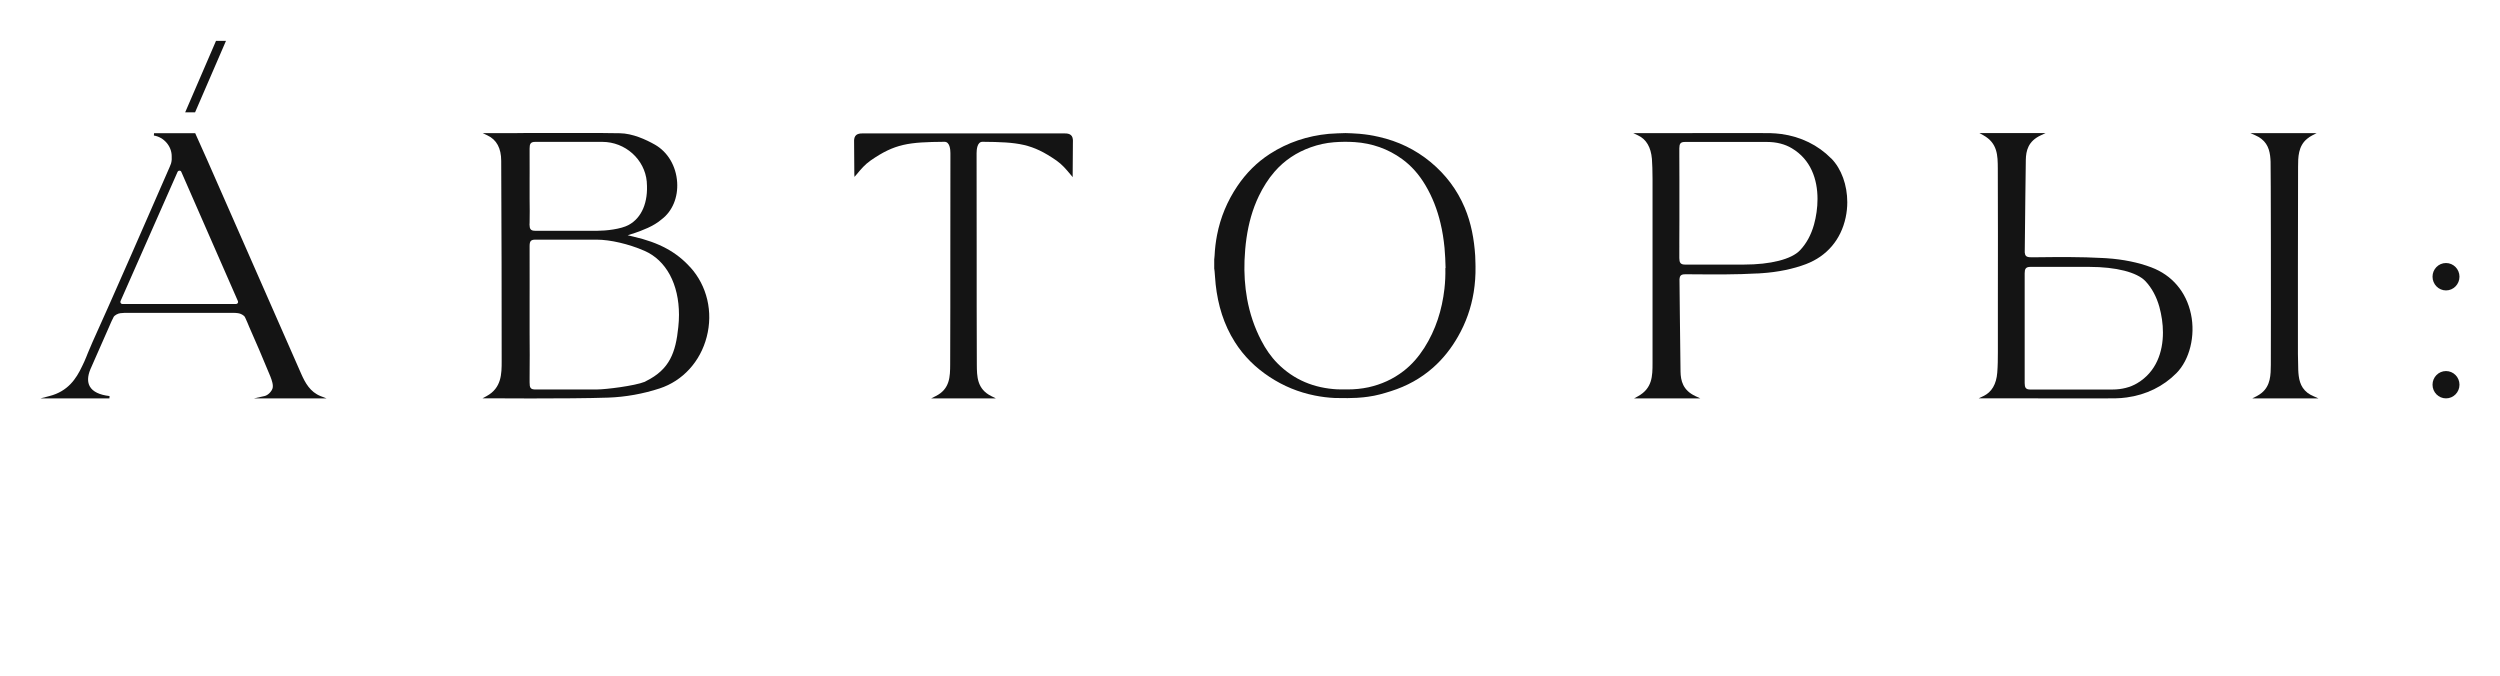 <svg width="196" height="53" viewBox="0 0 196 53" fill="none" xmlns="http://www.w3.org/2000/svg">
<g clip-path="url(#clip0_133_9)">
<path d="M17.717 3.204L15.294 8.806H14.518L16.935 3.204H17.717Z" fill="#141414"/>
<path fill-rule="evenodd" clip-rule="evenodd" d="M54.122 20.961C53.041 19.757 51.669 19.012 49.663 18.553C49.556 18.529 49.371 18.486 49.209 18.444C49.371 18.395 49.568 18.335 49.758 18.268C50.314 18.075 51.233 17.754 51.877 17.192C52.713 16.562 53.167 15.473 53.089 14.288C53.006 13.017 52.355 11.916 51.346 11.341C50.642 10.942 49.591 10.458 48.595 10.446C48.335 10.446 48.05 10.441 47.746 10.436C47.56 10.433 47.367 10.43 47.168 10.428H42.202C41.426 10.428 40.704 10.428 40.095 10.44H37.85L38.215 10.615C38.931 10.948 39.295 11.62 39.295 12.612C39.325 17.972 39.331 23.81 39.331 28.305C39.331 29.297 39.331 30.417 38.143 31.058L37.833 31.227H38.185C38.185 31.227 39.725 31.239 41.617 31.239C43.658 31.239 46.147 31.227 47.693 31.173C49.036 31.125 50.421 30.877 51.716 30.453C53.525 29.86 54.904 28.354 55.405 26.418C55.919 24.451 55.435 22.407 54.122 20.955V20.961ZM41.521 17.53C41.533 16.883 41.533 16.218 41.521 15.582V14.034C41.521 13.84 41.522 13.638 41.523 13.433V13.422C41.524 12.995 41.525 12.554 41.521 12.14V11.644C41.521 11.293 41.587 11.123 41.957 11.123H47.222C49.024 11.123 50.552 12.497 50.708 14.251V14.288C50.833 15.854 50.314 17.077 49.293 17.633C48.678 17.972 47.49 18.093 46.846 18.093H41.951C41.587 18.093 41.521 17.93 41.515 17.609V17.53H41.521ZM53.179 25.637C52.976 27.634 52.504 28.959 50.66 29.872C50.646 29.881 50.624 29.893 50.603 29.904C50.578 29.917 50.556 29.929 50.552 29.933C49.741 30.259 47.461 30.532 46.852 30.532H41.891C41.599 30.514 41.515 30.387 41.521 29.975V29.521C41.533 28.396 41.533 27.253 41.521 26.145V23.568C41.521 23.156 41.522 22.74 41.523 22.322V22.32C41.524 21.48 41.525 20.633 41.521 19.805V19.291C41.521 19.079 41.551 18.958 41.623 18.886C41.688 18.819 41.796 18.789 41.957 18.789H46.786C47.837 18.789 49.299 19.128 50.517 19.66C52.236 20.404 53.232 22.286 53.232 24.681C53.232 24.99 53.215 25.311 53.179 25.637Z" fill="#141414"/>
<path fill-rule="evenodd" clip-rule="evenodd" d="M20.737 31.051L19.914 31.233H25.596L25.142 31.057C24.307 30.731 23.919 29.993 23.62 29.321C22.624 27.058 21.002 23.366 19.528 20.011L19.52 19.992C17.853 16.199 16.377 12.841 16.213 12.472C15.902 11.788 15.598 11.117 15.329 10.5L15.306 10.445H12.076L12.064 10.627C12.846 10.748 13.461 11.462 13.461 12.242V12.339C13.461 12.359 13.462 12.38 13.462 12.401C13.464 12.445 13.465 12.492 13.461 12.533C13.437 12.768 13.395 12.889 13.3 13.095C13.049 13.669 12.797 14.245 12.545 14.821L12.544 14.825C12.292 15.4 12.04 15.976 11.79 16.55C10.811 18.794 9.796 21.111 8.787 23.386L8.435 24.179C8.047 25.056 7.653 25.933 7.259 26.804C7.165 27.018 7.071 27.241 6.977 27.465C6.946 27.539 6.915 27.613 6.883 27.688L6.77 27.972C6.668 28.22 6.561 28.474 6.436 28.716L6.424 28.74C5.982 29.678 5.331 30.682 3.875 31.051L3.177 31.233H8.578L8.59 31.051C7.797 30.961 7.277 30.707 7.044 30.301C6.847 29.956 6.859 29.503 7.086 28.952L8.549 25.631C8.59 25.528 8.632 25.431 8.68 25.328C8.701 25.286 8.719 25.244 8.736 25.203C8.743 25.186 8.75 25.169 8.758 25.153C8.793 25.089 8.822 25.029 8.852 24.968L8.869 24.934L8.883 24.905L8.895 24.874C8.96 24.723 9.247 24.572 9.438 24.554C9.535 24.542 9.642 24.536 9.745 24.53L9.76 24.529H18.344C18.457 24.529 18.565 24.542 18.666 24.554C18.857 24.572 19.144 24.723 19.209 24.874L19.263 24.989C19.358 25.201 19.454 25.413 19.538 25.631C20.039 26.75 20.564 27.984 21.197 29.515C21.316 29.817 21.448 30.204 21.364 30.459C21.287 30.694 21.012 30.991 20.737 31.051ZM18.642 23.761C18.612 23.804 18.559 23.834 18.505 23.834H9.593C9.539 23.834 9.492 23.81 9.462 23.761C9.432 23.713 9.426 23.658 9.45 23.604L13.921 13.476C13.951 13.416 14.004 13.38 14.07 13.38C14.136 13.38 14.189 13.41 14.213 13.47L15.461 16.32C16.446 18.576 17.717 21.474 18.654 23.61C18.672 23.658 18.672 23.713 18.642 23.761Z" fill="#141414"/>
<path d="M178.014 12.69C178.033 13.005 178.051 23.949 178.033 28.583V28.605C178.026 29.368 178.02 30.228 177.316 30.803C177.202 30.894 177.072 30.985 176.916 31.064L176.582 31.233H181.762L181.369 31.058C181.196 30.985 181.04 30.894 180.909 30.797C180.295 30.32 180.211 29.642 180.182 28.988C180.175 28.747 180.164 28.16 180.157 27.724V27.045C180.156 25.306 180.153 17.341 180.169 13.095C180.169 12.327 180.175 11.45 180.886 10.875C180.999 10.778 181.136 10.688 181.279 10.615L181.619 10.44H176.439L176.832 10.615C177.006 10.694 177.161 10.778 177.286 10.881C177.907 11.359 177.99 12.061 178.014 12.69Z" fill="#141414"/>
<path d="M192.823 21.692C192.823 22.285 192.352 22.769 191.767 22.769C191.182 22.769 190.71 22.285 190.71 21.692C190.71 21.099 191.182 20.621 191.767 20.621C192.352 20.621 192.823 21.105 192.823 21.692Z" fill="#141414"/>
<path d="M192.823 30.162C192.823 30.753 192.351 31.232 191.767 31.232C191.183 31.232 190.71 30.753 190.71 30.162C190.71 29.57 191.183 29.091 191.767 29.091C192.351 29.091 192.823 29.57 192.823 30.162Z" fill="#141414"/>
<path fill-rule="evenodd" clip-rule="evenodd" d="M104.649 31.203C104.118 31.179 103.599 31.112 103.08 31.009C101.808 30.755 100.626 30.271 99.534 29.551C98.442 28.831 97.522 27.936 96.818 26.823C95.941 25.444 95.487 23.919 95.308 22.304C95.287 22.1 95.272 21.896 95.257 21.693C95.247 21.553 95.237 21.414 95.224 21.275C95.224 21.221 95.214 21.166 95.204 21.112C95.201 21.094 95.198 21.075 95.195 21.057V20.319C95.198 20.293 95.201 20.268 95.205 20.243C95.215 20.174 95.224 20.106 95.224 20.035C95.248 19.496 95.314 18.964 95.415 18.432C95.684 17.04 96.221 15.758 97.009 14.59C97.695 13.574 98.537 12.726 99.558 12.067C100.961 11.16 102.519 10.651 104.166 10.494C104.411 10.47 105.288 10.434 105.485 10.434C105.732 10.434 106.17 10.462 106.467 10.481L106.577 10.488C107.192 10.549 107.515 10.597 108.1 10.73C109.61 11.069 110.971 11.722 112.17 12.714C113.34 13.688 114.236 14.868 114.833 16.278C115.34 17.482 115.573 18.752 115.656 20.053C115.67 20.261 115.673 20.472 115.676 20.682V20.686C115.678 20.755 115.679 20.825 115.68 20.894C115.692 21.572 115.644 22.249 115.537 22.915C115.334 24.149 114.928 25.304 114.307 26.387C113.782 27.307 113.137 28.13 112.349 28.825C111.383 29.678 110.278 30.277 109.055 30.665C108.464 30.852 107.891 31.021 107.276 31.1L107.206 31.11C106.836 31.16 106.228 31.243 104.637 31.203H104.649ZM113.334 21.009C113.322 20.483 113.298 19.956 113.251 19.43C113.185 18.776 113.09 18.129 112.934 17.494C112.684 16.441 112.302 15.443 111.747 14.511C111.269 13.707 110.672 13.011 109.92 12.466C108.81 11.662 107.562 11.232 106.207 11.141C105.67 11.105 105.127 11.111 104.584 11.153C103.963 11.202 103.354 11.335 102.763 11.547C101.659 11.94 100.698 12.569 99.922 13.465C99.421 14.039 99.027 14.681 98.692 15.37C98.191 16.411 97.892 17.518 97.725 18.668C97.642 19.248 97.594 19.835 97.57 20.422C97.534 21.432 97.594 22.431 97.773 23.429C97.982 24.572 98.346 25.667 98.883 26.696C99.224 27.355 99.635 27.96 100.155 28.486C101.45 29.793 103.038 30.428 104.846 30.525C105 30.532 105.155 30.531 105.311 30.53C105.427 30.53 105.543 30.529 105.658 30.531C106.207 30.531 106.756 30.477 107.294 30.362C108.297 30.138 109.21 29.727 110.027 29.098C110.684 28.596 111.215 27.972 111.663 27.276C112.564 25.861 113.054 24.3 113.245 22.636C113.305 22.098 113.328 21.566 113.316 21.021L113.334 21.009Z" fill="#141414"/>
<path fill-rule="evenodd" clip-rule="evenodd" d="M139.652 10.506C141.18 10.712 142.535 11.377 143.561 12.418H143.568C144.374 13.235 144.827 14.523 144.827 15.854C144.827 16.254 144.785 16.653 144.701 17.046C144.331 18.788 143.227 20.083 141.591 20.706C140.588 21.087 139.383 21.336 138.112 21.42H138.064C138.046 21.426 138.028 21.426 138.01 21.426C137.939 21.438 137.849 21.438 137.771 21.438C136.151 21.531 134.491 21.518 132.877 21.507L132.639 21.505H132.101C131.772 21.505 131.695 21.638 131.672 21.88V21.898C131.677 22.374 131.682 22.873 131.687 23.386V23.391V23.393V23.395C131.691 23.837 131.695 24.29 131.701 24.748C131.713 26.248 131.731 27.797 131.754 29.146C131.772 29.83 131.922 30.592 132.925 31.058L133.3 31.233H128.114L128.424 31.064C129.546 30.441 129.559 29.479 129.559 28.462V14.045C129.557 13.979 129.556 13.912 129.556 13.845C129.551 13.387 129.547 12.919 129.511 12.46C129.432 11.541 129.069 10.918 128.424 10.615L128.054 10.44H130.573C131.343 10.434 132.203 10.434 133.152 10.434H138.082C138.541 10.434 138.763 10.434 138.829 10.44C139.085 10.446 139.353 10.47 139.652 10.506ZM131.659 11.625V12.146C131.665 12.769 131.665 13.398 131.665 14.021V16.677C131.665 16.872 131.665 17.067 131.665 17.262C131.667 17.849 131.668 18.438 131.659 19.018C131.663 19.123 131.661 19.228 131.66 19.332C131.66 19.385 131.659 19.438 131.659 19.49V20.241C131.665 20.573 131.736 20.743 132.101 20.743H136.727C138.816 20.743 140.458 20.325 141.12 19.623C141.621 19.097 141.991 18.419 142.218 17.609C142.392 16.974 142.493 16.29 142.493 15.6C142.493 14.052 141.968 12.509 140.481 11.625C139.944 11.299 139.269 11.129 138.541 11.129H132.095C131.731 11.129 131.665 11.287 131.659 11.625Z" fill="#141414"/>
<path fill-rule="evenodd" clip-rule="evenodd" d="M171.771 24.621C171.586 23.75 171.216 22.987 170.69 22.37C170.166 21.747 169.478 21.269 168.661 20.96C167.658 20.579 166.452 20.331 165.175 20.247C165.163 20.247 165.152 20.247 165.14 20.241H165.086C165.047 20.241 165.007 20.238 164.966 20.234C164.926 20.232 164.886 20.228 164.847 20.228C163.145 20.132 161.402 20.15 159.72 20.168H159.207C158.842 20.168 158.765 20.035 158.74 19.793V19.769C158.753 18.879 158.765 17.911 158.771 16.919C158.776 16.445 158.781 15.966 158.786 15.49C158.797 14.46 158.808 13.444 158.824 12.521C158.842 11.837 158.991 11.075 160 10.609L160.37 10.434H155.189L155.494 10.603C156.615 11.226 156.622 12.188 156.628 13.204V13.277C156.64 16.659 156.64 20.331 156.633 23.883V27.621C156.633 28.142 156.628 28.68 156.586 29.206C156.515 30.126 156.145 30.749 155.5 31.052L155.135 31.227H157.571C158.347 31.233 159.278 31.233 160.227 31.233H165.157C165.617 31.233 165.844 31.233 165.892 31.227C166.16 31.227 166.429 31.197 166.727 31.161C168.261 30.955 169.61 30.289 170.637 29.249C171.664 28.208 172.136 26.333 171.771 24.621ZM165.617 30.538H159.171C158.806 30.538 158.74 30.374 158.735 30.041V24.99C158.74 24.209 158.74 23.423 158.735 22.648V21.426C158.735 21.094 158.812 20.924 159.176 20.924H163.803C165.892 20.924 167.539 21.342 168.202 22.043C168.697 22.57 169.067 23.247 169.294 24.058C169.467 24.693 169.575 25.383 169.575 26.067C169.575 27.615 169.043 29.158 167.563 30.041C167.02 30.368 166.345 30.538 165.617 30.538Z" fill="#141414"/>
<path d="M84.116 11.008V10.965C84.086 10.475 83.704 10.457 83.4 10.457H83.31C82.454 10.461 81.596 10.46 80.739 10.458C80.31 10.458 79.882 10.457 79.454 10.457H71.623C71.195 10.457 70.767 10.458 70.339 10.458C69.481 10.46 68.623 10.461 67.767 10.457H67.709C67.411 10.457 66.997 10.457 66.961 10.971V11.008C66.955 11.044 66.955 11.08 66.961 11.11C66.979 12.593 66.979 13.639 66.979 13.639L66.991 13.869L67.152 13.682L67.163 13.669C67.516 13.245 67.796 12.91 68.251 12.587C70.161 11.262 71.235 11.141 74.052 11.117C74.47 11.117 74.512 11.74 74.512 12.006V12.472C74.506 14.855 74.506 17.239 74.506 19.629C74.506 22.605 74.506 25.588 74.494 28.57C74.488 29.52 74.482 30.5 73.354 31.057L73.008 31.232H78.07L77.723 31.057C76.595 30.5 76.589 29.521 76.583 28.571C76.571 25.588 76.571 22.605 76.571 19.629C76.571 17.239 76.571 14.855 76.565 12.472V12.006C76.565 11.74 76.607 11.117 77.025 11.117C79.842 11.141 80.917 11.262 82.827 12.587C83.277 12.906 83.555 13.238 83.919 13.672L83.943 13.7L84.098 13.887V13.639C84.098 13.639 84.104 12.593 84.116 11.123C84.12 11.094 84.119 11.068 84.117 11.043C84.117 11.031 84.116 11.02 84.116 11.008Z" fill="#141414"/>
</g>
<defs>
<clipPath id="clip0_133_9">
<rect width="196" height="52.86" fill="white"/>
</clipPath>
</defs>
</svg>

